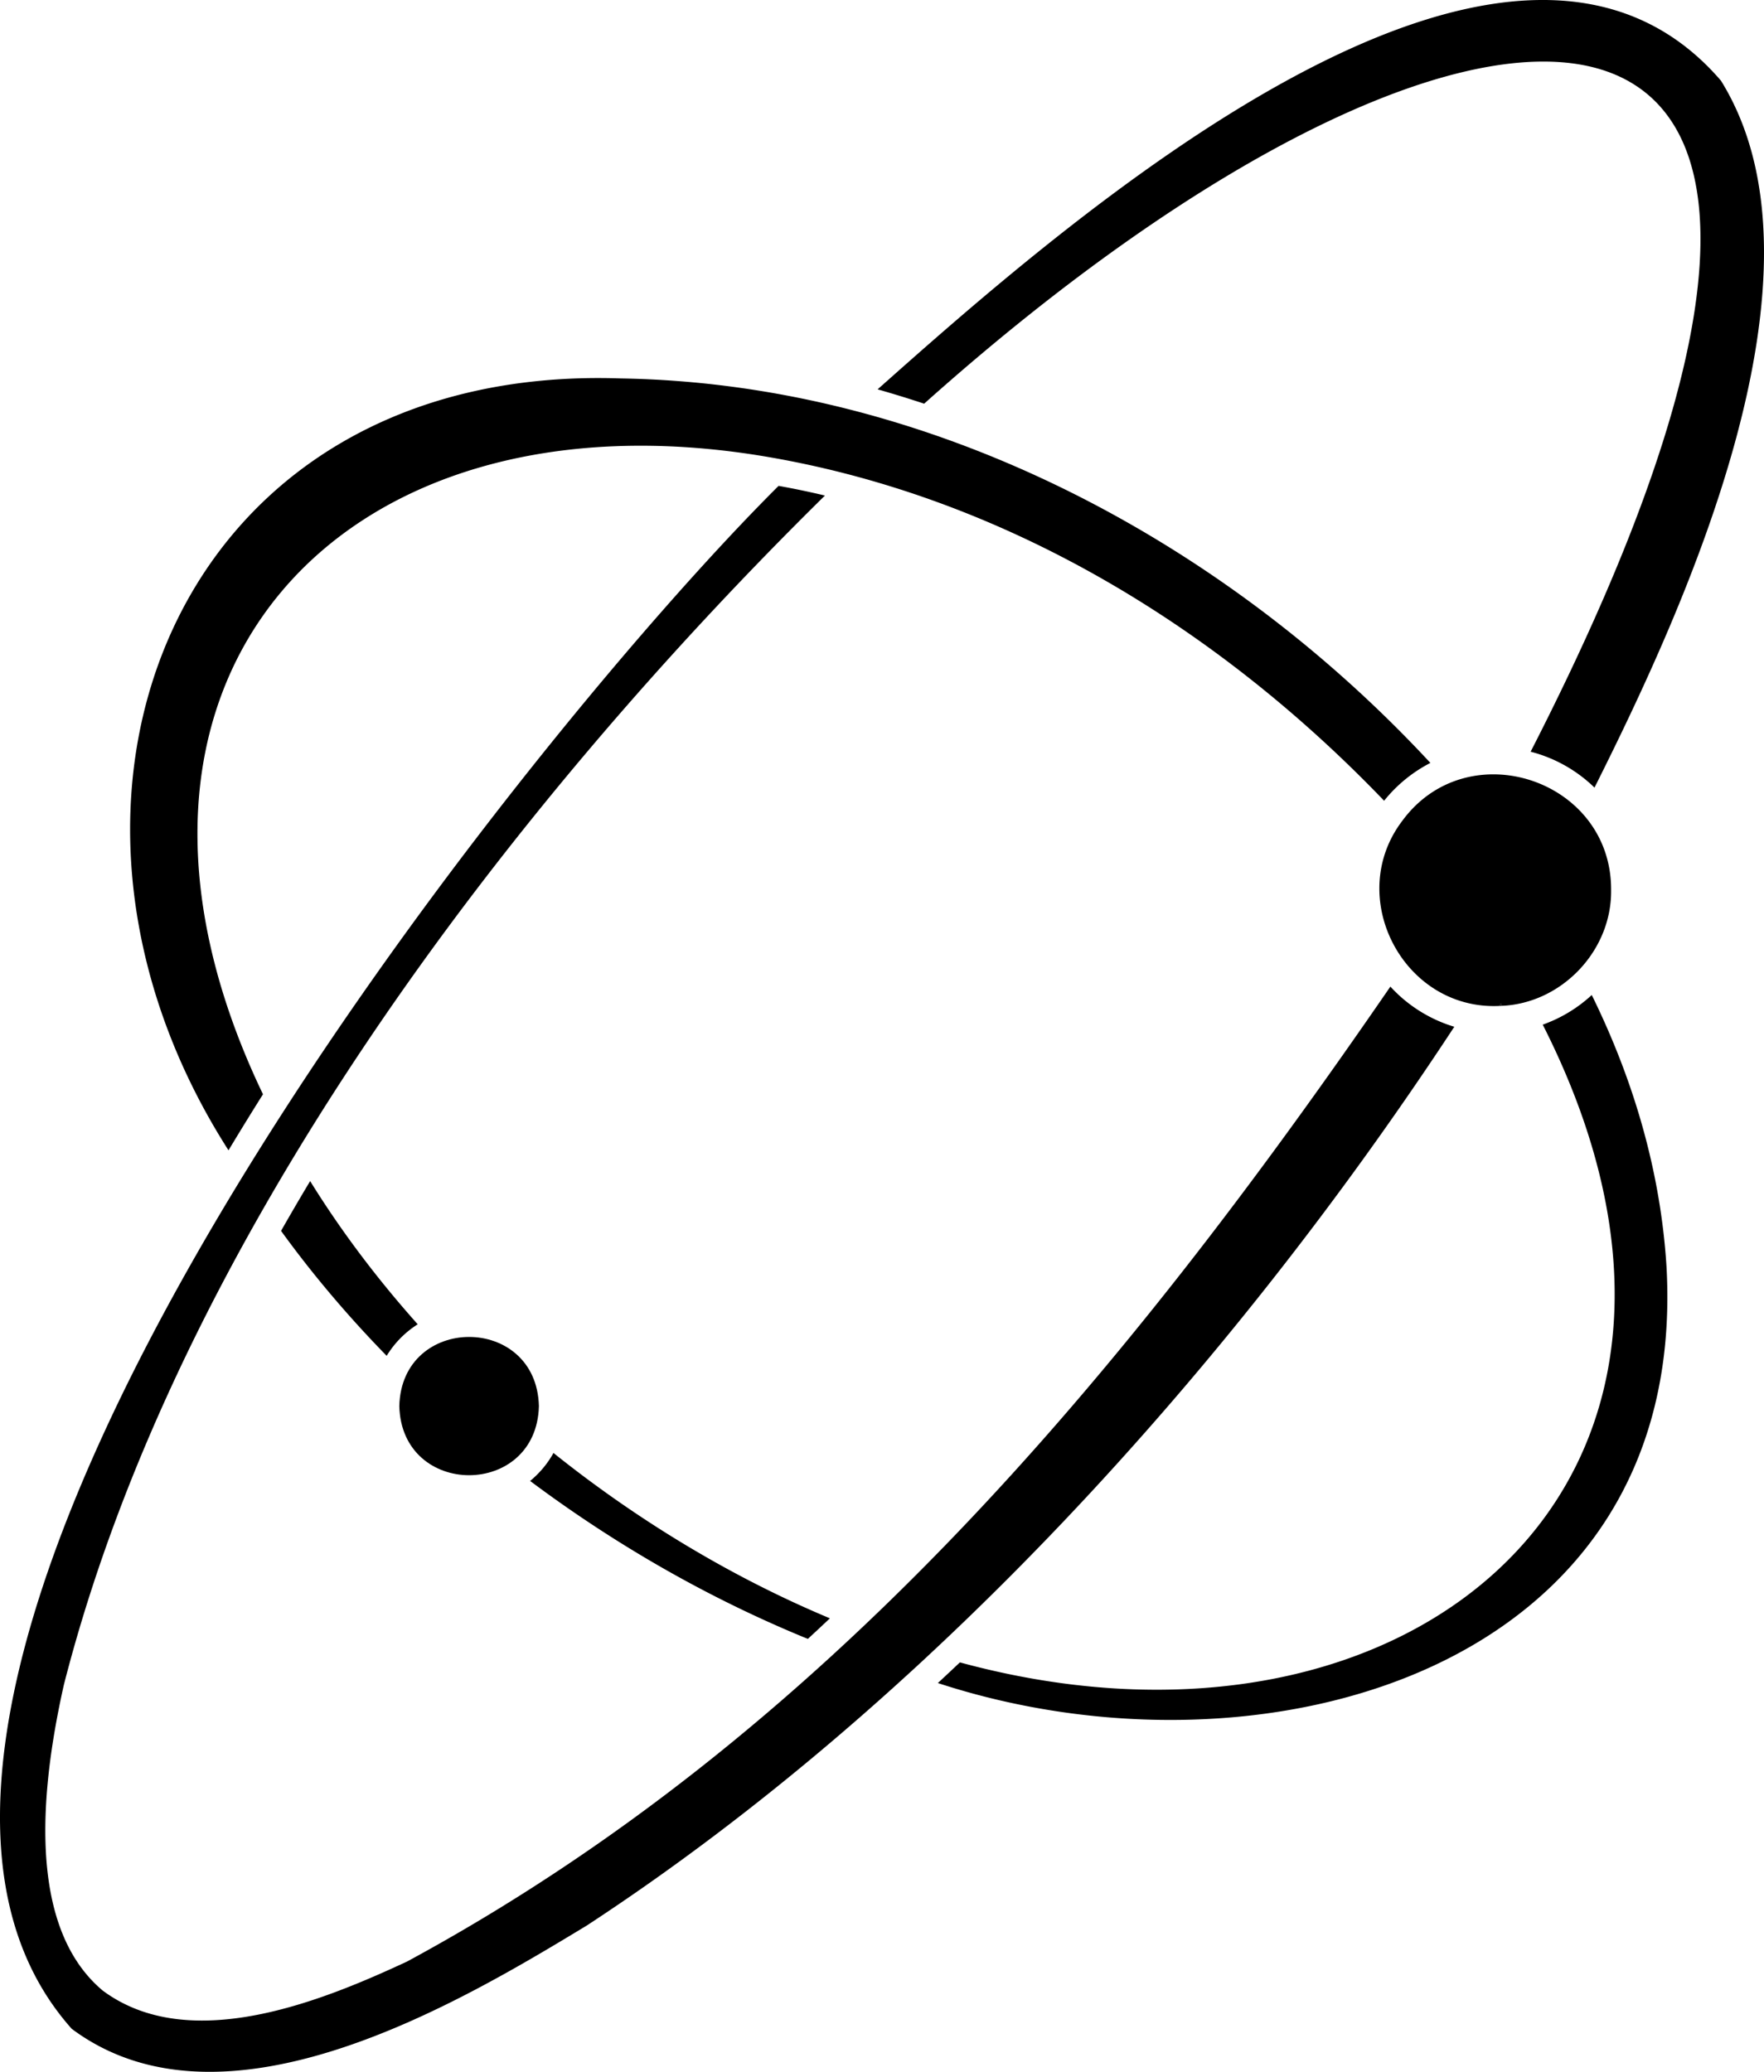 <svg xmlns="http://www.w3.org/2000/svg" width="436" height="512" fill="none"><g fill="#000" clip-path="url(#a)"><path d="M224.345 413.776a637.044 637.044 0 0 0 5.443-5.042l-5.443 5.042ZM425.37 19.949c-53.02-61.652-162.632 35.543-208.454 76.268a276.002 276.002 0 0 1 11.503 3.543C365.732-23.025 487.06-26.414 378.318 185.763a35.211 35.211 0 0 1 15.787 8.876c22.486-44.838 60.523-127.515 31.265-174.69Z"/><path d="M224.344 413.777a622.6 622.6 0 0 0 5.444-5.043l-5.444 5.043Zm-87.541-54.713a24.104 24.104 0 0 1-5.777 6.913c21.149 15.807 44.222 29.063 68.649 39.034a689.477 689.477 0 0 0 5.447-5.086c-24.75-10.35-48.043-24.624-68.319-40.861Zm275.107-45.929c-1.46-23.639-8.141-46.216-18.48-67.245a35.22 35.22 0 0 1-12.12 7.324c57.289 112.983-32.701 187.899-144.056 157.6a798.142 798.142 0 0 1-5.447 5.102c79.745 26.163 185.587-2.691 180.103-102.781ZM76.658 291.874a618.03 618.03 0 0 0-7.19 12.304c7.965 11.008 16.807 21.364 26.104 30.879a24.02 24.02 0 0 1 7.675-7.795c-9.77-10.941-18.804-22.808-26.589-35.388ZM353.542 188.534a35.474 35.474 0 0 0-11.437 9.35c-41.065-42.801-93.432-74.787-151.962-84.904C83.309 94.512 16.223 168.685 65.001 270.422a804.76 804.76 0 0 0-8.523 13.848c-55.612-86.908-12.737-194.536 97-190.747 76.328 1.224 148.934 39.88 200.064 95.011Z"/><path d="M359.452 253.74c-55.3 84.225-129.877 166.799-214.456 222.126-31.049 18.813-89.359 53.764-127.267 25.502-75.345-84.614 109.828-316.788 174.712-381.295 3.817.68 7.634 1.477 11.452 2.389C125.85 199.306 43.881 306.215 15.761 416.463c-5.069 22.698-10.075 58.954 9.639 75.463 21.693 16.105 54.8 2.29 75.164-7.159 103.002-55.698 176.878-144.612 243.09-240.954a35.24 35.24 0 0 0 15.798 9.927ZM398.209 219.946c.201 14.94-12.128 27.935-26.938 28.615-.099-.18-.198-.36-.301-.54-.121.191-.242.382-.364.57-23.737 1.121-38.349-26.94-23.983-45.779 16.173-21.959 51.725-10.198 51.586 17.134Z"/><path d="m371.271 248.561-.665.03c.122-.188.243-.379.364-.57.103.18.202.36.301.54ZM133.198 347.476c-.561 22.764-33.926 22.793-34.502 0 .565-22.764 33.923-22.794 34.502 0Z"/></g><defs><clipPath id="a"><path fill="#fff" d="M0 0h436v512H0z"/></clipPath></defs></svg>